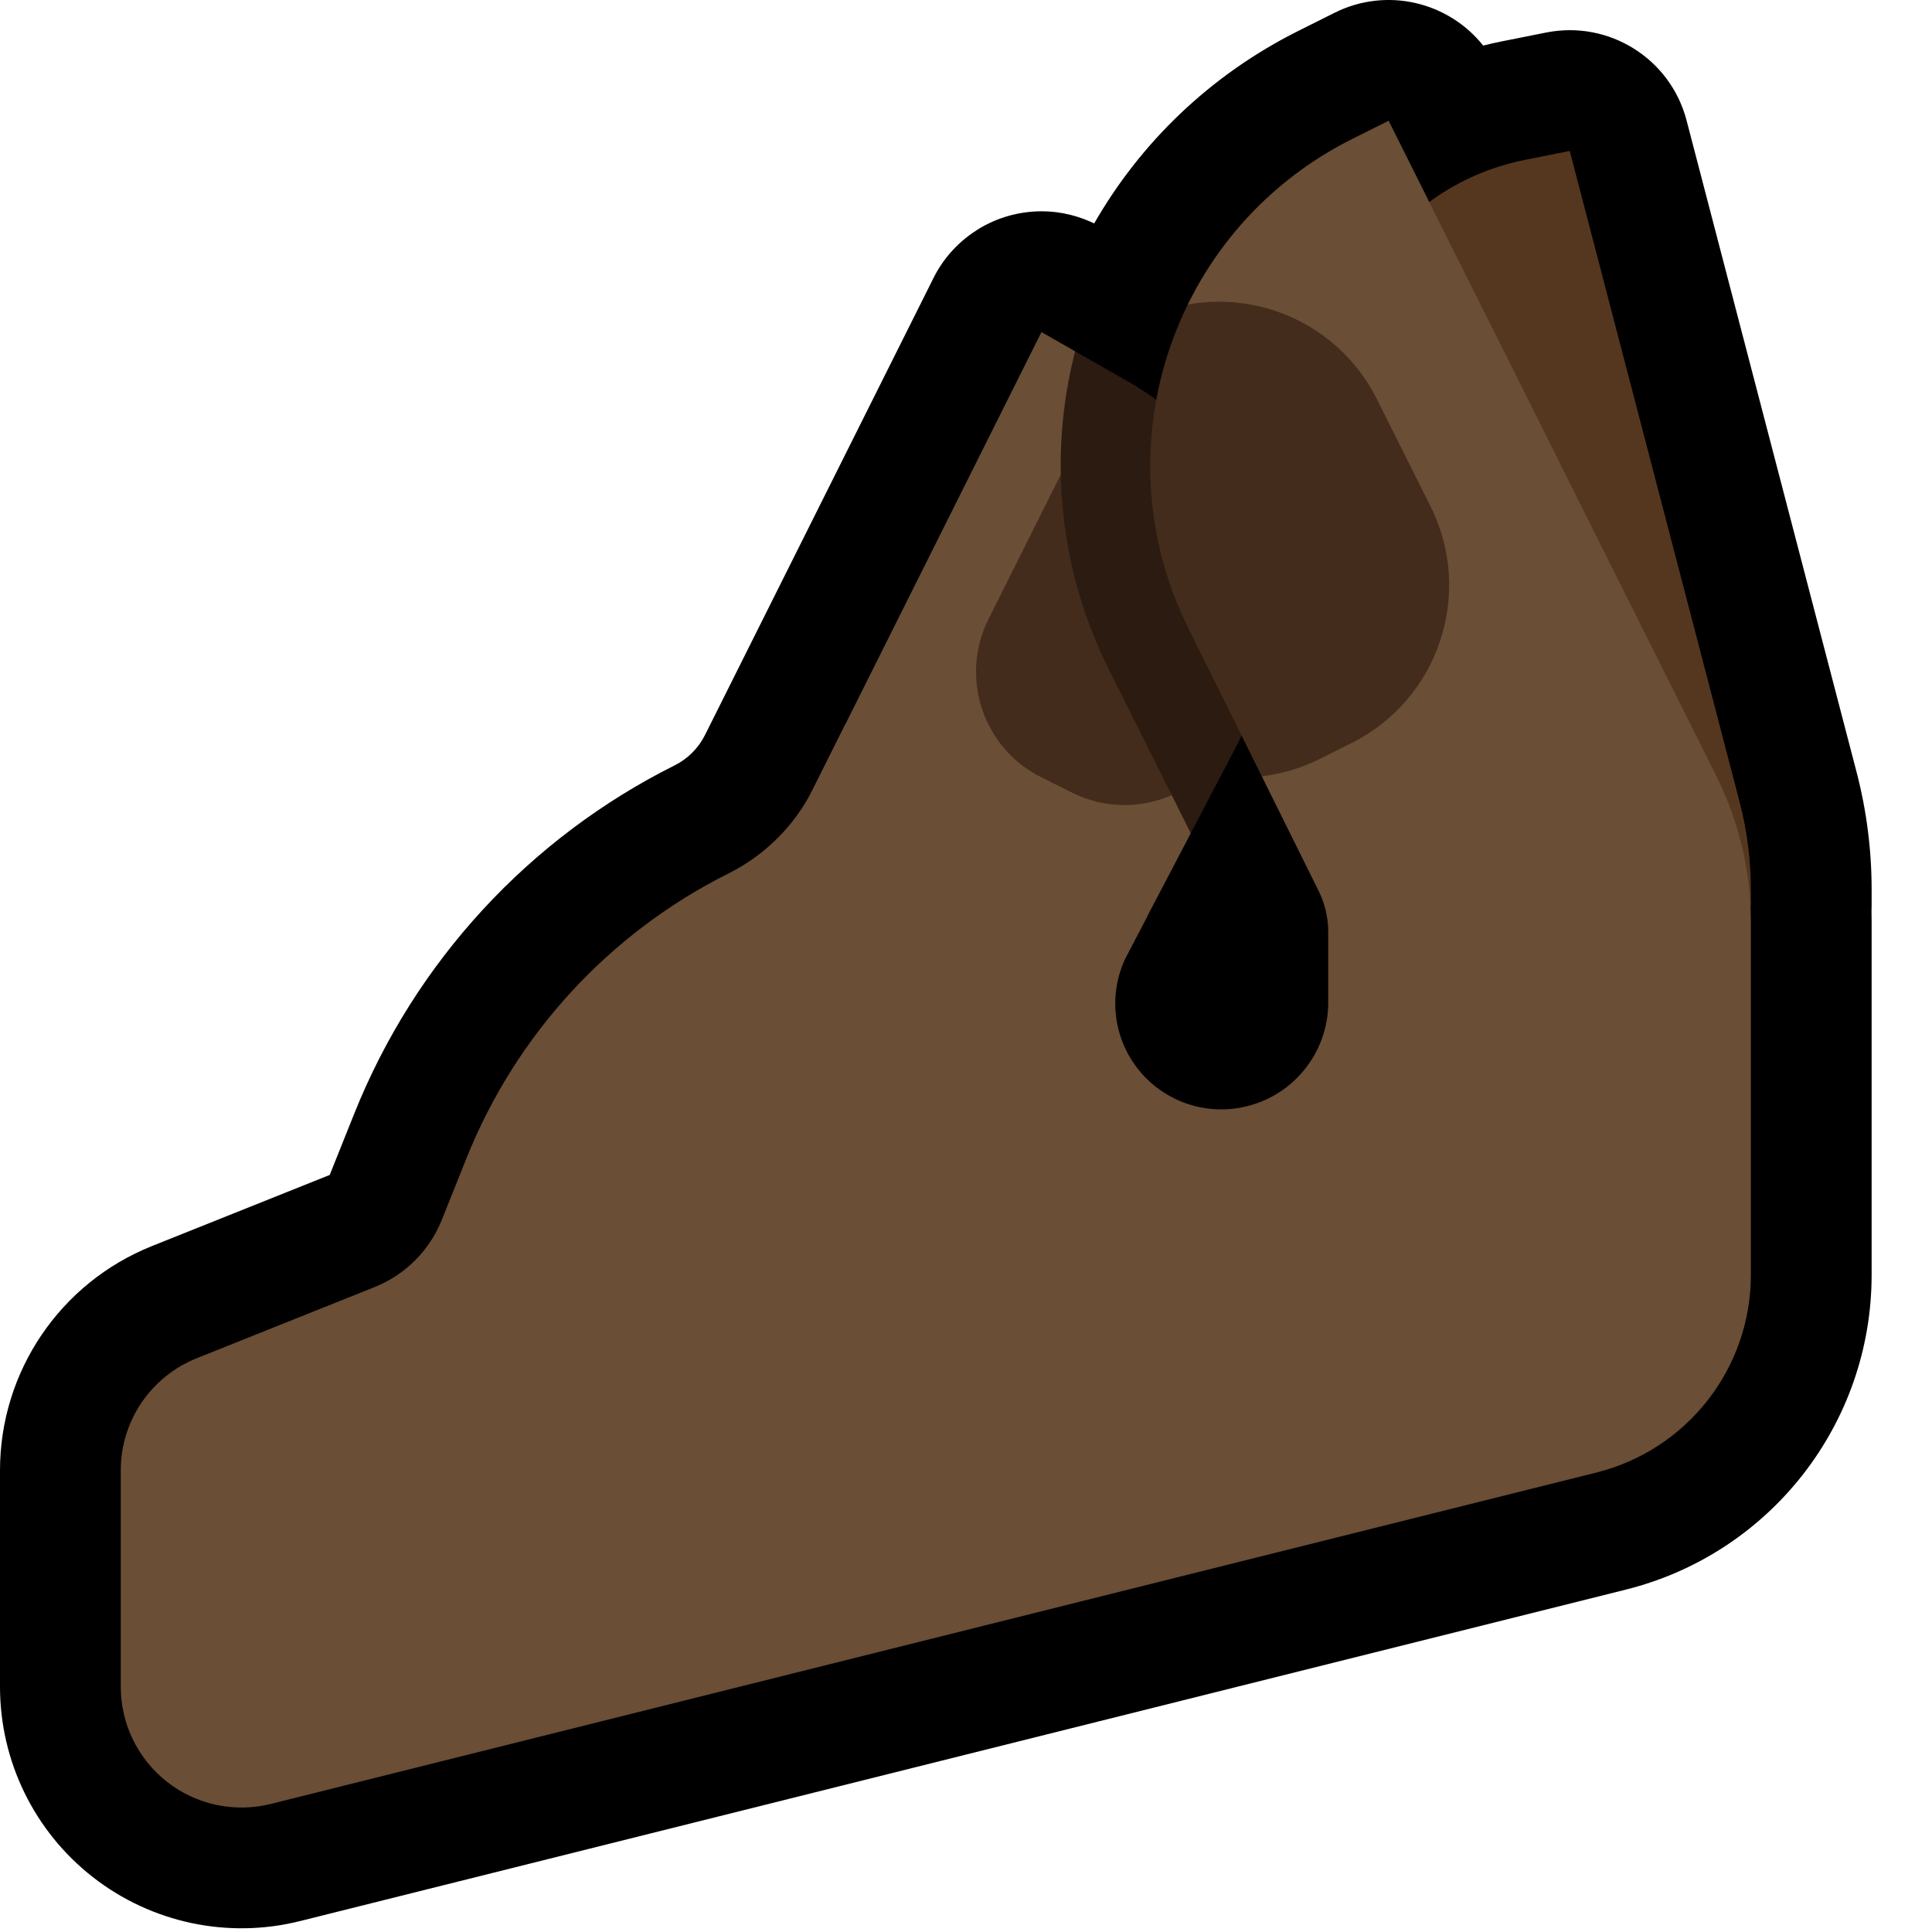 <svg clip-rule="evenodd" fill-rule="evenodd" stroke-linejoin="round" stroke-miterlimit="2" viewBox="0 0 32 32" xmlns="http://www.w3.org/2000/svg" xmlns:xlink="http://www.w3.org/1999/xlink"><clipPath id="a"><path clip-rule="evenodd" d="m32 32v-32h-32v32z"/></clipPath><path d="m32 32v-32h-32v32z" fill="none"/><g clip-path="url(#a)"><path d="m15.486 4.557c.163-.305.398-.555.677-.735l.023-.015c.013-.009.026-.017.039-.025l.03-.017.022-.012.028-.016.017-.009.022-.011.03-.015.017-.008.017-.008.036-.016.012-.006c.321-.138.679-.194 1.042-.149l.036.005.017.003.026.004.035.006.014.003c.15.028.294.074.43.134l.027.012c.007.003.015.007.023.01l.017.009c.762-1.328 1.91-2.453 3.381-3.189.371-.185.602-.301.602-.301.861-.43 1.884-.181 2.46.544.097-.025.196-.047.295-.067.45-.09.747-.149.747-.149 1.039-.208 2.06.431 2.327 1.456 0 0 2.161 8.283 2.815 10.79.166.636.25 1.291.25 1.949v.266c0 .031-.001.062-.002.093.001.059.002.119.002.178v5.845c0 2.466-1.678 4.615-4.071 5.213-5.176 1.294-16.842 4.211-21.959 5.49-1.195.299-2.461.03-3.432-.728s-1.538-1.921-1.538-3.153v-3.584c0-1.636.996-3.106 2.514-3.714.925-.37 2.155-.861 2.947-1.179l.408-1.019c1.003-2.506 2.89-4.558 5.305-5.765.218-.109.394-.285.503-.503 1.103-2.206 3.784-7.568 3.784-7.568l.014-.027.011-.022z"/><path d="m17.808 5.819c.191 1.667 1.915 7.982 1.915 7.982l-2.723 5.199-5 1v-3s.802-2.406.97-2.909c.02-.061.044-.12.073-.177.446-.892 4.207-8.414 4.207-8.414z" fill="#6a4e35"/><path d="m17.57 7.86c.483 1.08 1.838 5.31 1.838 5.31-.512.224-1.115.227-1.653-.043-.169-.084-.341-.17-.51-.254-.964-.482-1.354-1.654-.872-2.618z" fill="#432c1b"/><path d="m17.808 5.819.903.516c2.115 1.208 2.894 3.873 1.764 6.031l-.752 1.435-1.357-2.715c-.818-1.636-1.012-3.507-.558-5.267z" fill="#2b1b11"/><path d="m26 2.5s-.297.059-.747.149c-1.095.219-2.049.887-2.631 1.84-.581.954-.737 2.107-.43 3.182.837 2.93 1.808 6.329 1.808 6.329v1h5v-.266c0-.487-.062-.973-.185-1.444-.654-2.507-2.815-10.79-2.815-10.79z" fill="#553720"/><path d="m19.673 5.044c.563-1.148 1.493-2.127 2.725-2.743.371-.186.602-.301.602-.301s3.935 7.87 5.432 10.863c.373.748.568 1.572.568 2.408v5.845c0 1.548-1.054 2.897-2.556 3.273-5.176 1.294-16.842 4.211-21.959 5.49-.597.149-1.23.015-1.716-.364-.485-.379-.769-.961-.769-1.577 0-1.202 0-2.587 0-3.584 0-.818.498-1.553 1.257-1.857.925-.37 2.154-.862 2.947-1.179.508-.203.911-.606 1.114-1.114.117-.293.258-.645.408-1.019.821-2.052 2.366-3.731 4.342-4.719h.001c.604-.303 1.094-.793 1.397-1.397.261-.522.534-1.069.534-1.069l5 3.182s-.132.251-.327.625c-.312.594-.257 1.315.142 1.855.398.54 1.07.805 1.73.684.001-.001.003-.001.005-.001.84-.155 1.45-.888 1.45-1.743 0-.432 0-.867 0-1.161 0-.24-.055-.476-.162-.69l-.939-1.893c.327-.039-.412-6.657-1.226-7.814z" fill="#6a4e35"/><path d="m19.673 5.044c1.244-.226 2.539.38 3.133 1.569.29.58.598 1.194.888 1.774.721 1.443.136 3.198-1.307 3.919-.174.088-.35.175-.524.263-.311.155-.637.25-.964.289l-1.216-2.451c-.871-1.755-.812-3.73-.01-5.363z" fill="#432c1b"/></g></svg>